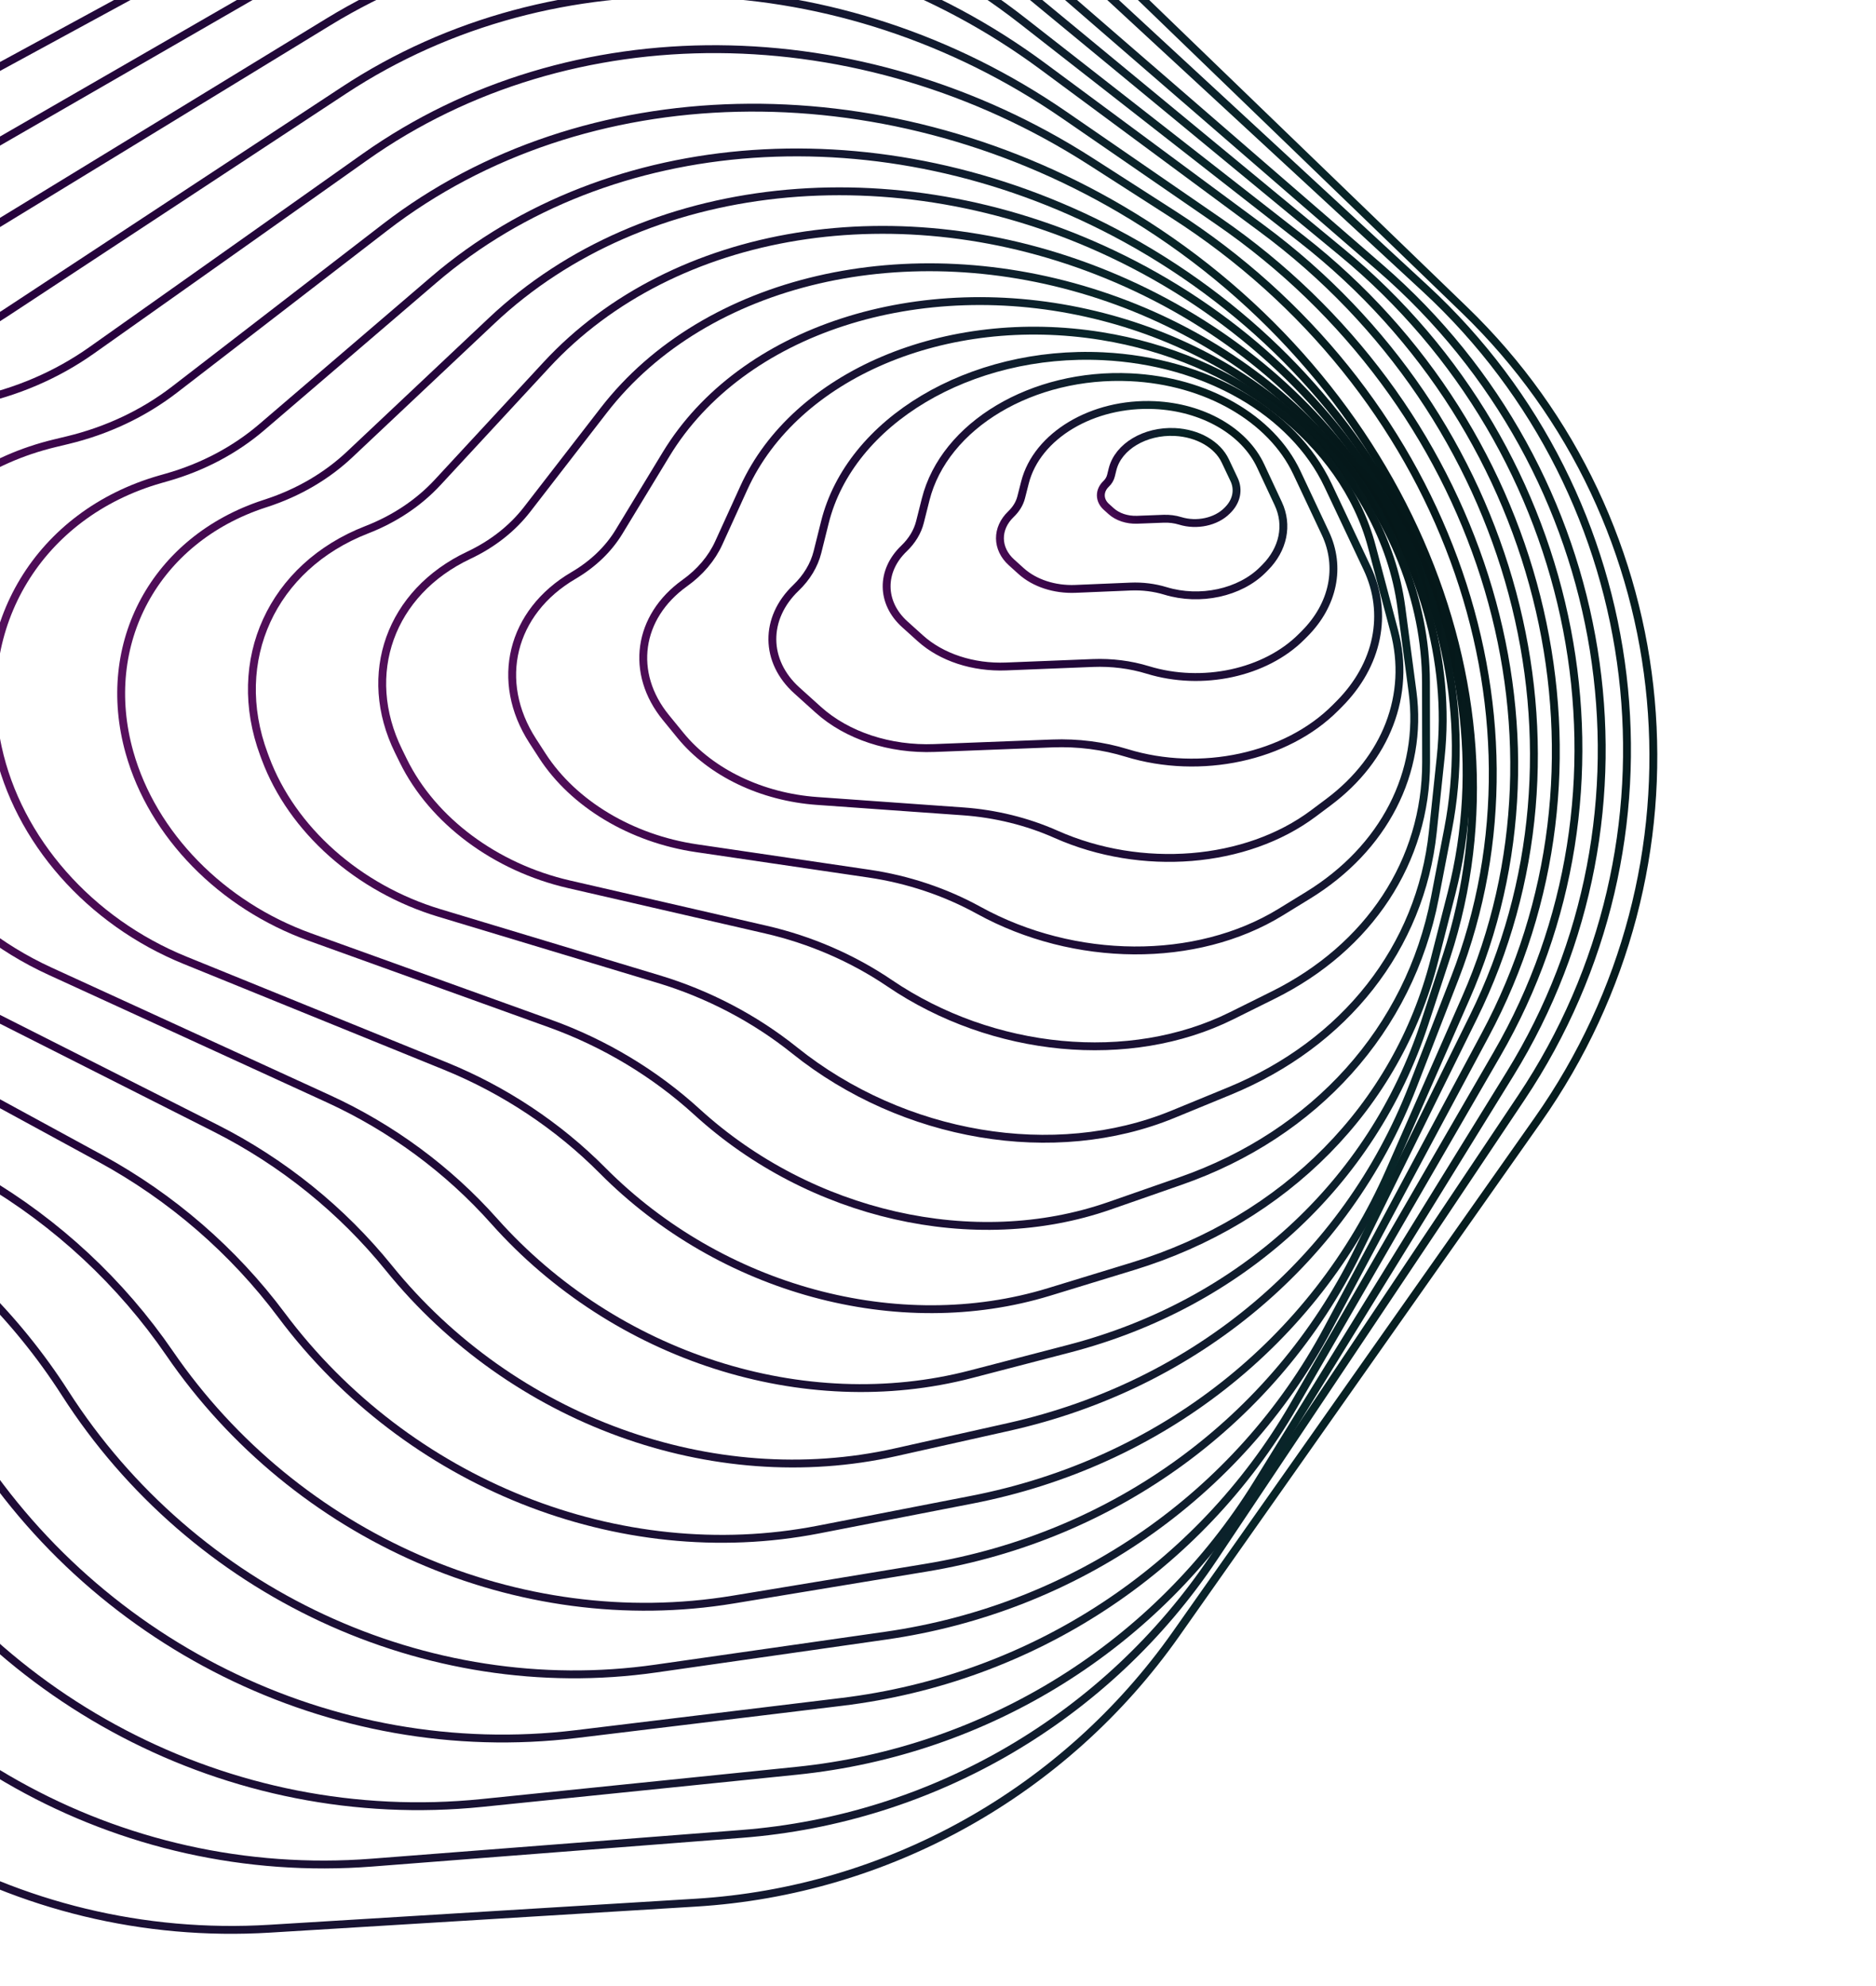 <svg xmlns="http://www.w3.org/2000/svg" width="715" height="757" fill="none" viewBox="0 0 715 757"><path stroke="url(#paint0_radial)" stroke-width="3" d="M462.668 593.716L579.847 418.381C645.159 320.655 629.633 189.873 543.239 110.016L379.334 -41.488C307.224 -108.142 201.734 -123.971 113.335 -81.402L-138.239 39.744C-160.671 50.547 -184.999 56.869 -209.86 58.358L-224.57 59.238C-306.309 64.132 -373.425 125.551 -385.525 206.53C-395.036 270.18 -368.499 333.893 -316.601 372.014L-169.492 480.068C-139.465 502.124 -115 530.886 -98.05 564.062L-89.751 580.306C-45.809 666.311 45.536 717.481 141.783 710.008L282.645 699.07C355.65 693.402 421.996 654.575 462.668 593.716Z"/><path stroke="url(#paint1_radial)" stroke-width="3" d="M448.202 622.87L586.123 426.912C654.113 330.31 642.248 199.37 558.142 118.133L376.764 -57.06C306.517 -124.912 201.445 -142.475 111.846 -101.343L-163.72 25.161C-187.621 36.134 -213.386 42.363 -239.569 43.499L-254.963 44.167C-341.076 47.905 -413.468 111.334 -428.568 196.278C-440.433 263.024 -414.408 330.458 -360.968 371.437L-207.208 489.345C-177.808 511.89 -154.158 541.046 -138.144 574.488L-125.109 601.71C-83.583 688.428 6.335 741.096 102.794 735.201L265.244 725.271C338.41 720.799 405.84 683.059 448.202 622.87Z"/><path stroke="url(#paint2_radial)" stroke-width="3" d="M479.258 565.344L575.517 409.36C636.748 310.139 615.812 179.871 526.151 102.191L378.193 -25.995C303.337 -90.848 197.206 -104.097 110.585 -59.403L-116.629 57.836C-137.524 68.617 -160.398 75.187 -183.969 77.177L-197.882 78.351C-275.389 84.893 -336.768 144.795 -345.079 222.005C-351.611 282.685 -323.881 342.591 -273.054 377.604L-131.309 475.246C-100.379 496.553 -74.732 524.695 -56.415 557.429L-53.126 563.305C-5.636 648.172 87.81 697.079 183.728 687.268L303.642 675.001C376.397 667.559 441.12 627.145 479.258 565.344Z"/><path stroke="url(#paint3_radial)" stroke-width="3" d="M493.077 535.755L570.516 401.875C628.458 301.702 603.448 172.17 511.51 96.266L384.197 -8.845C307.225 -72.392 200.483 -83.679 115.173 -37.29L-87.358 72.841C-106.759 83.391 -128.159 89.998 -150.356 92.292L-163.105 93.609C-236.185 101.16 -292.416 158.816 -297.948 231.871C-302.29 289.214 -274.34 345.224 -225.329 377.391L-90.138 466.122C-59.408 486.291 -33.614 513.192 -14.81 544.679C33.993 626.405 126.506 672.315 219.62 661.017L320.83 648.737C393.419 639.929 456.909 598.284 493.077 535.755Z"/><path stroke="url(#paint4_radial)" stroke-width="3" d="M505.918 506.794L566.041 394.516C620.177 293.42 590.6 164.959 496.198 91.168L389.677 7.903C310.307 -54.139 202.846 -63.175 119.034 -14.855L-59.438 88.039C-77.369 98.376 -97.326 105.036 -118.185 107.643L-129.659 109.077C-198.461 117.675 -249.634 173.188 -252.363 242.186C-254.501 296.245 -226.279 348.399 -179.003 377.752L-48.721 458.642C-19.106 477.03 6.079 501.837 24.828 531.088C73.569 607.133 162.441 648.565 249.946 636.038L337.549 623.497C409.939 613.134 472.015 570.107 505.918 506.794Z"/><path stroke="url(#paint5_radial)" stroke-width="3" d="M517.402 477.198L561.558 387.701C611.803 285.863 577.75 158.745 481.049 87.167L397.519 25.338C315.744 -35.192 207.516 -41.954 125.204 8.323L-29.124 102.587C-45.584 112.641 -64.08 119.287 -83.561 122.148L-93.635 123.628C-158.059 133.089 -204.313 186.199 -204.532 250.963C-204.704 301.574 -176.521 349.796 -131.231 376.383L-6.579 449.559C21.757 466.193 46.148 488.903 64.652 515.88C112.866 586.174 197.714 623.244 279.47 609.735L352.958 597.591C425.147 585.663 485.794 541.261 517.402 477.198Z"/><path stroke="url(#paint6_radial)" stroke-width="3" d="M529.625 446.511L558.654 380.457C603.721 277.91 563.964 152.919 464.478 84.377L405.602 43.815C320.675 -14.696 211.395 -18.429 131.07 34.438L2.043 119.36C-12.849 129.162 -29.805 135.842 -47.85 139.016L-56.212 140.487C-116.142 151.03 -157.133 201.784 -154.473 262.153C-152.403 309.131 -124.088 353.149 -80.754 376.752L38.267 441.582C65.325 456.32 88.957 476.771 107.287 501.313C155.225 565.495 236.111 597.808 311.906 583.056L370.412 571.669C442.319 557.674 501.068 511.491 529.625 446.511Z"/><path stroke="url(#paint7_radial)" stroke-width="3" d="M538.442 414.164L554.502 372.752C594.422 269.82 549.318 147.322 447.403 81.885L415.839 61.618C327.814 5.099 217.427 4.392 139.069 59.845L34.95 133.528C21.6 142.976 6.189 149.59 -10.387 152.986L-16.963 154.333C-72.3 165.669 -108.3 213.726 -103.243 269.509C-99.328 312.694 -71.349 352.482 -30.309 373.225L82.135 430.057C107.697 442.977 130.314 461.212 148.195 483.317C195.175 541.395 271.586 569.204 341.293 553.594L384.431 543.934C456.051 527.895 512.917 479.98 538.442 414.164Z"/><path stroke="url(#paint8_radial)" stroke-width="3" d="M542.966 390.008L551.276 364.648C585.083 261.475 531.977 141.221 427.172 79.733C335.49 25.944 222.548 28.212 146.741 86.661L66.557 148.485C54.757 157.583 40.894 164.145 25.785 167.784L20.888 168.963C-29.836 181.18 -60.769 226.53 -53.229 277.626C-47.425 316.959 -19.723 352.432 19.08 370.218L125.115 418.821C149.218 429.869 170.859 445.835 188.33 465.458C234.464 517.277 306.463 540.404 370.077 523.838L407.448 514.107C472.834 497.08 522.907 451.226 542.966 390.008Z"/><path stroke="url(#paint9_radial)" stroke-width="3" d="M546.675 366.095L553.213 340.503C577.363 245.985 523.726 140.699 424.922 88.672C336.435 42.077 232.27 49.281 165.359 106.622L99.811 162.795C89.607 171.54 77.33 178.052 63.724 181.938L61.13 182.679C14.965 195.862 -10.91 238.545 -0.845 284.913C6.822 320.233 34.109 351.246 70.552 366.06L169.685 406.355C192.209 415.511 212.745 429.154 229.679 446.214C274.818 491.687 342.36 510.05 399.824 492.472L431.724 482.713C489.923 464.91 532.451 421.765 546.675 366.095Z"/><path stroke="url(#paint10_radial)" stroke-width="3" d="M546.874 342.244L551.92 316.054C568.261 231.232 514.948 139.915 423.888 96.755C340.668 57.312 245.466 67.542 187.489 122.159L133.274 173.231C124.516 181.481 113.734 187.79 101.593 191.767L100.673 192.068C59.105 205.686 37.668 245.26 49.344 286.822C58.159 318.198 84.403 345.04 118.158 357.203L209.639 390.168C230.412 397.654 249.591 409.191 265.677 423.88C308.908 463.356 371.392 477.584 422.8 459.657L449.919 450.2C501.322 432.276 537.232 392.292 546.874 342.244Z"/><path stroke="url(#paint11_radial)" stroke-width="3" d="M546.089 317.129L549.088 288.686C556.92 214.422 504.294 138.366 421.756 104.663C343.376 72.658 256.81 86.616 208.247 139.09L166.803 183.872C159.598 191.658 150.389 197.812 139.771 201.938C103.661 215.972 87.288 251.749 100.594 287.549L101.148 289.039C111.26 316.246 136.459 338.65 167.481 348.014L251.015 373.228C269.951 378.944 287.691 388.244 302.866 400.411C344.299 433.629 401.828 443.341 447.046 424.75L468.557 415.905C512.676 397.766 541.452 361.106 546.089 317.129Z"/><path stroke="url(#paint12_radial)" stroke-width="3" d="M543.531 290.551L543.479 260.134C543.37 197.067 492.501 136.604 419.24 112.465C346.175 88.39 268.807 106.372 230.097 156.425L200.908 194.167C195.292 201.43 187.71 207.394 178.677 211.655C148.712 225.793 137.515 257.014 151.901 286.31L153.717 290.007C164.924 312.83 188.795 330.626 216.863 337.085L291.915 354.355C308.87 358.256 325.011 365.257 339.111 374.825C378.411 401.493 430.607 406.458 469.365 387.214L485.282 379.31C521.92 361.119 543.595 328.09 543.531 290.551Z"/><path stroke="url(#paint13_radial)" stroke-width="3" d="M538.359 263.718L534.105 231.547C527.32 180.24 480.054 135.134 417.229 120.014C350.222 103.887 282.569 125.882 253.895 173.116L235.936 202.701C231.898 209.353 225.96 215.054 218.555 219.388C194.809 233.289 188.316 259.684 203.044 282.449L206.707 288.11C218.572 306.449 240.619 319.676 265.412 323.328L331.219 333.023C345.984 335.198 360.266 339.972 373.005 346.991C409.565 367.134 455.949 367.421 488.076 347.702L498.473 341.321C527.535 323.483 542.43 294.504 538.359 263.718Z"/><path stroke="url(#paint14_radial)" stroke-width="3" d="M531.396 240.581L522.817 208.228C512.237 168.33 471.115 136.37 419.716 128.098C360.411 118.553 303.128 142.888 283.508 185.963L273.935 206.981C271.263 212.847 266.834 218.073 260.997 222.249C242.999 235.124 239.981 256.605 253.793 273.524L259.355 280.337C270.923 294.506 290.328 303.82 311.41 305.321L367.07 309.284C379.415 310.163 391.507 313.148 402.477 318.025C435.101 332.528 474.934 329.291 500.619 310.049L506.391 305.725C528.439 289.208 537.814 264.783 531.396 240.581Z"/><path stroke="url(#paint15_radial)" stroke-width="3" d="M521.063 216.573L506.146 184.973C492.907 156.929 459.389 137.702 420.419 135.797C369.699 133.319 324.006 160.581 314.401 199.051L311.554 210.457C310.308 215.445 307.48 220.142 303.321 224.129C291.235 235.714 291.404 252.105 303.724 263.209L311.884 270.564C322.824 280.425 339.154 285.798 356.172 285.137L401.053 283.394C410.761 283.017 420.424 284.248 429.384 287.005C457.604 295.687 490.243 288.637 508.962 269.816L510.452 268.318C525.251 253.438 529.253 233.922 521.063 216.573Z"/><path stroke="url(#paint16_radial)" stroke-width="3" d="M505.142 203.28L494.267 180.158C484.508 159.408 459.708 145.186 430.884 143.81C393.535 142.025 359.906 162.092 352.786 190.41L350.627 198.995C349.702 202.674 347.613 206.136 344.544 209.077C335.608 217.639 335.728 229.755 344.832 237.966L350.769 243.32C358.835 250.596 370.886 254.555 383.437 254.053L416.537 252.73C423.704 252.444 430.841 253.347 437.459 255.377C458.257 261.758 482.297 256.558 496.093 242.695L497.263 241.52C508.204 230.526 511.175 216.107 505.142 203.28Z"/><path stroke="url(#paint17_radial)" stroke-width="3" d="M487.202 192.022L480.457 177.579C474.273 164.337 458.447 155.266 440.064 154.426C416.446 153.348 395.202 166.026 390.642 183.922L389.201 189.576C388.607 191.909 387.277 194.104 385.329 195.968C379.634 201.421 379.705 209.138 385.5 214.371L389.168 217.684C394.281 222.302 401.933 224.808 409.895 224.473L430.888 223.59C435.443 223.398 439.981 223.964 444.19 225.248C457.365 229.268 472.574 225.971 481.312 217.2L482.14 216.368C489.111 209.372 491.019 200.195 487.202 192.022Z"/><path stroke="url(#paint18_radial)" stroke-width="3" d="M470.351 182.793L466.99 175.685C464.023 169.411 456.518 165.109 447.799 164.678C436.433 164.117 426.183 170.227 424.038 178.849L423.406 181.389C423.128 182.507 422.495 183.56 421.563 184.453C418.858 187.046 418.896 190.715 421.655 193.2L423.495 194.858C425.947 197.067 429.605 198.272 433.418 198.126L443.474 197.741C445.649 197.658 447.812 197.934 449.819 198.553C456.144 200.501 463.462 198.921 467.658 194.702L467.981 194.376C471.294 191.045 472.187 186.676 470.351 182.793Z"/><defs><radialGradient id="paint0_radial" cx="0" cy="0" r="1" gradientTransform="translate(405.683 317.052) rotate(150.588) scale(964.875 829.9)" gradientUnits="userSpaceOnUse"><stop/><stop offset=".302" stop-color="#082528"/><stop offset=".714" stop-color="#28003D"/><stop offset="1" stop-color="#71196F"/></radialGradient><radialGradient id="paint1_radial" cx="0" cy="0" r="1" gradientTransform="translate(399.877 326.105) rotate(151.676) scale(1019.48 868.46)" gradientUnits="userSpaceOnUse"><stop/><stop offset=".302" stop-color="#082528"/><stop offset=".714" stop-color="#28003D"/><stop offset="1" stop-color="#71196F"/></radialGradient><radialGradient id="paint2_radial" cx="0" cy="0" r="1" gradientTransform="translate(411.224 308.675) rotate(148.956) scale(910.563 794.733)" gradientUnits="userSpaceOnUse"><stop/><stop offset=".302" stop-color="#082528"/><stop offset=".714" stop-color="#28003D"/><stop offset="1" stop-color="#71196F"/></radialGradient><radialGradient id="paint3_radial" cx="0" cy="0" r="1" gradientTransform="translate(417.986 300.327) rotate(147.669) scale(854.197 754.534)" gradientUnits="userSpaceOnUse"><stop/><stop offset=".302" stop-color="#082528"/><stop offset=".714" stop-color="#28003D"/><stop offset="1" stop-color="#71196F"/></radialGradient><radialGradient id="paint4_radial" cx="0" cy="0" r="1" gradientTransform="translate(424.084 292.329) rotate(146.189) scale(799.27 715.897)" gradientUnits="userSpaceOnUse"><stop/><stop offset=".302" stop-color="#082528"/><stop offset=".714" stop-color="#28003D"/><stop offset="1" stop-color="#71196F"/></radialGradient><radialGradient id="paint5_radial" cx="0" cy="0" r="1" gradientTransform="translate(430.341 284.414) rotate(144.683) scale(743.368 675.416)" gradientUnits="userSpaceOnUse"><stop/><stop offset=".302" stop-color="#082528"/><stop offset=".714" stop-color="#28003D"/><stop offset="1" stop-color="#71196F"/></radialGradient><radialGradient id="paint6_radial" cx="0" cy="0" r="1" gradientTransform="translate(437.007 276.705) rotate(142.674) scale(685.026 634.437)" gradientUnits="userSpaceOnUse"><stop/><stop offset=".302" stop-color="#082528"/><stop offset=".714" stop-color="#28003D"/><stop offset="1" stop-color="#71196F"/></radialGradient><radialGradient id="paint7_radial" cx="0" cy="0" r="1" gradientTransform="translate(442.601 267.939) rotate(140.663) scale(626.18 591.207)" gradientUnits="userSpaceOnUse"><stop/><stop offset=".302" stop-color="#082528"/><stop offset=".714" stop-color="#28003D"/><stop offset="1" stop-color="#71196F"/></radialGradient><radialGradient id="paint8_radial" cx="0" cy="0" r="1" gradientTransform="translate(447.413 259.194) rotate(138.227) scale(568.275 548.678)" gradientUnits="userSpaceOnUse"><stop/><stop offset=".302" stop-color="#082528"/><stop offset=".714" stop-color="#28003D"/><stop offset="1" stop-color="#71196F"/></radialGradient><radialGradient id="paint9_radial" cx="0" cy="0" r="1" gradientTransform="translate(452.107 249.729) rotate(135.144) scale(509.189 505.988)" gradientUnits="userSpaceOnUse"><stop/><stop offset=".302" stop-color="#082528"/><stop offset=".714" stop-color="#28003D"/><stop offset="1" stop-color="#71196F"/></radialGradient><radialGradient id="paint10_radial" cx="0" cy="0" r="1" gradientTransform="translate(455.397 239.892) rotate(132.343) scale(453.359 461.748)" gradientUnits="userSpaceOnUse"><stop/><stop offset=".302" stop-color="#082528"/><stop offset=".714" stop-color="#28003D"/><stop offset="1" stop-color="#71196F"/></radialGradient><radialGradient id="paint11_radial" cx="0" cy="0" r="1" gradientTransform="translate(457.327 228.996) rotate(128.256) scale(395.905 417.851)" gradientUnits="userSpaceOnUse"><stop/><stop offset=".302" stop-color="#082528"/><stop offset=".714" stop-color="#28003D"/><stop offset="1" stop-color="#71196F"/></radialGradient><radialGradient id="paint12_radial" cx="0" cy="0" r="1" gradientTransform="translate(458.006 217.378) rotate(122.997) scale(338.708 372.506)" gradientUnits="userSpaceOnUse"><stop/><stop offset=".302" stop-color="#082528"/><stop offset=".714" stop-color="#28003D"/><stop offset="1" stop-color="#71196F"/></radialGradient><radialGradient id="paint13_radial" cx="0" cy="0" r="1" gradientTransform="translate(457.228 205.511) rotate(116.311) scale(283.09 325.769)" gradientUnits="userSpaceOnUse"><stop/><stop offset=".302" stop-color="#082528"/><stop offset=".714" stop-color="#28003D"/><stop offset="1" stop-color="#71196F"/></radialGradient><radialGradient id="paint14_radial" cx="0" cy="0" r="1" gradientTransform="translate(457.471 195.75) rotate(109.325) scale(231.174 276.617)" gradientUnits="userSpaceOnUse"><stop/><stop offset=".302" stop-color="#082528"/><stop offset=".714" stop-color="#28003D"/><stop offset="1" stop-color="#71196F"/></radialGradient><radialGradient id="paint15_radial" cx="0" cy="0" r="1" gradientTransform="translate(454.892 185.717) rotate(98.62) scale(181.25 225.286)" gradientUnits="userSpaceOnUse"><stop/><stop offset=".302" stop-color="#082528"/><stop offset=".714" stop-color="#28003D"/><stop offset="1" stop-color="#71196F"/></radialGradient><radialGradient id="paint16_radial" cx="0" cy="0" r="1" gradientTransform="translate(456.397 180.619) rotate(98.723) scale(133.786 166.11)" gradientUnits="userSpaceOnUse"><stop/><stop offset=".302" stop-color="#082528"/><stop offset=".714" stop-color="#28003D"/><stop offset="1" stop-color="#71196F"/></radialGradient><radialGradient id="paint17_radial" cx="0" cy="0" r="1" gradientTransform="translate(456.354 177.765) rotate(98.918) scale(84.99 105.304)" gradientUnits="userSpaceOnUse"><stop/><stop offset=".302" stop-color="#082528"/><stop offset=".714" stop-color="#28003D"/><stop offset="1" stop-color="#71196F"/></radialGradient><radialGradient id="paint18_radial" cx="0" cy="0" r="1" gradientTransform="translate(455.515 175.865) rotate(98.57) scale(40.596 50.486)" gradientUnits="userSpaceOnUse"><stop/><stop offset=".302" stop-color="#082528"/><stop offset=".714" stop-color="#28003D"/><stop offset="1" stop-color="#71196F"/></radialGradient></defs></svg>